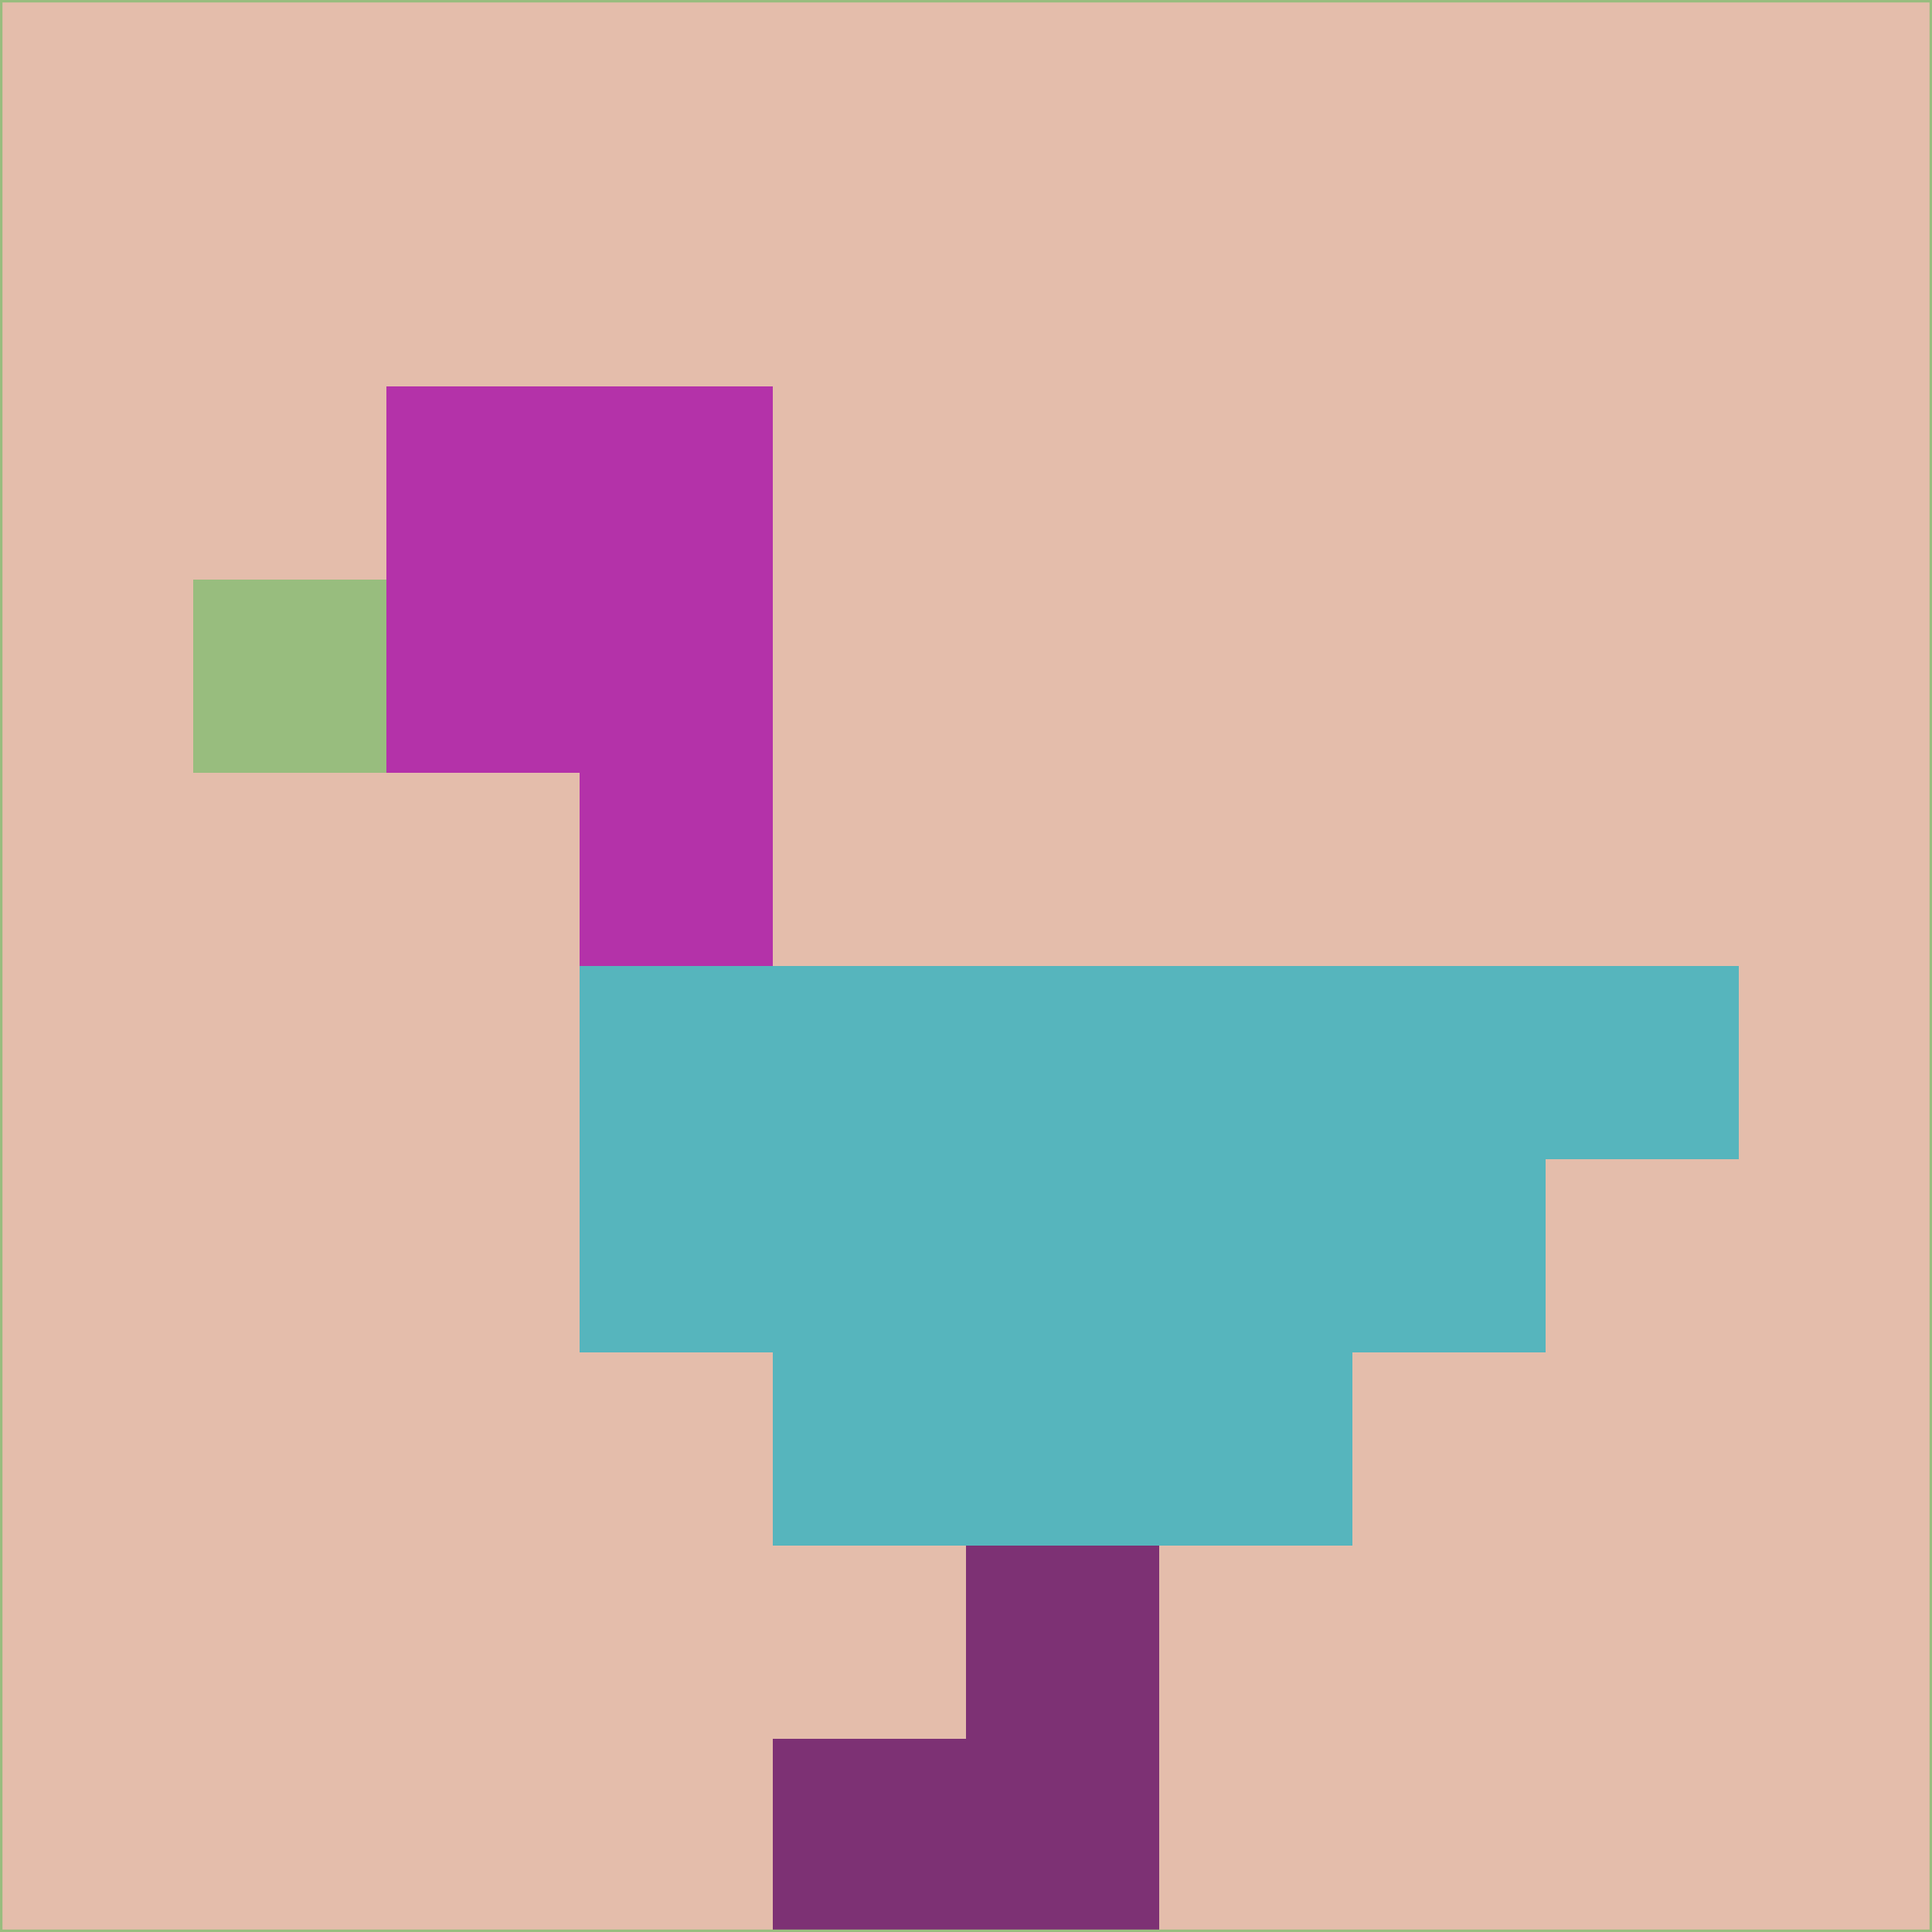 <svg xmlns="http://www.w3.org/2000/svg" version="1.1" width="785" height="785">
  <title>'goose-pfp-694263' by Dmitri Cherniak (Cyberpunk Edition)</title>
  <desc>
    seed=101150
    backgroundColor=#e4bdab
    padding=20
    innerPadding=0
    timeout=500
    dimension=1
    border=false
    Save=function(){return n.handleSave()}
    frame=12

    Rendered at 2024-09-15T22:37:00.865Z
    Generated in 1ms
    Modified for Cyberpunk theme with new color scheme
  </desc>
  <defs/>
  <rect width="100%" height="100%" fill="#e4bdab"/>
  <g>
    <g id="0-0">
      <rect x="0" y="0" height="785" width="785" fill="#e4bdab"/>
      <g>
        <!-- Neon blue -->
        <rect id="0-0-2-2-2-2" x="157" y="157" width="157" height="157" fill="#b432a9"/>
        <rect id="0-0-3-2-1-4" x="235.5" y="157" width="78.5" height="314" fill="#b432a9"/>
        <!-- Electric purple -->
        <rect id="0-0-4-5-5-1" x="314" y="392.5" width="392.5" height="78.5" fill="#56b5bd"/>
        <rect id="0-0-3-5-5-2" x="235.5" y="392.5" width="392.5" height="157" fill="#56b5bd"/>
        <rect id="0-0-4-5-3-3" x="314" y="392.5" width="235.5" height="235.5" fill="#56b5bd"/>
        <!-- Neon pink -->
        <rect id="0-0-1-3-1-1" x="78.5" y="235.5" width="78.5" height="78.5" fill="#98bd7e"/>
        <!-- Cyber yellow -->
        <rect id="0-0-5-8-1-2" x="392.5" y="628" width="78.5" height="157" fill="#7d3174"/>
        <rect id="0-0-4-9-2-1" x="314" y="706.5" width="157" height="78.5" fill="#7d3174"/>
      </g>
      <rect x="0" y="0" stroke="#98bd7e" stroke-width="2" height="785" width="785" fill="none"/>
    </g>
  </g>
  <script xmlns=""/>
</svg>